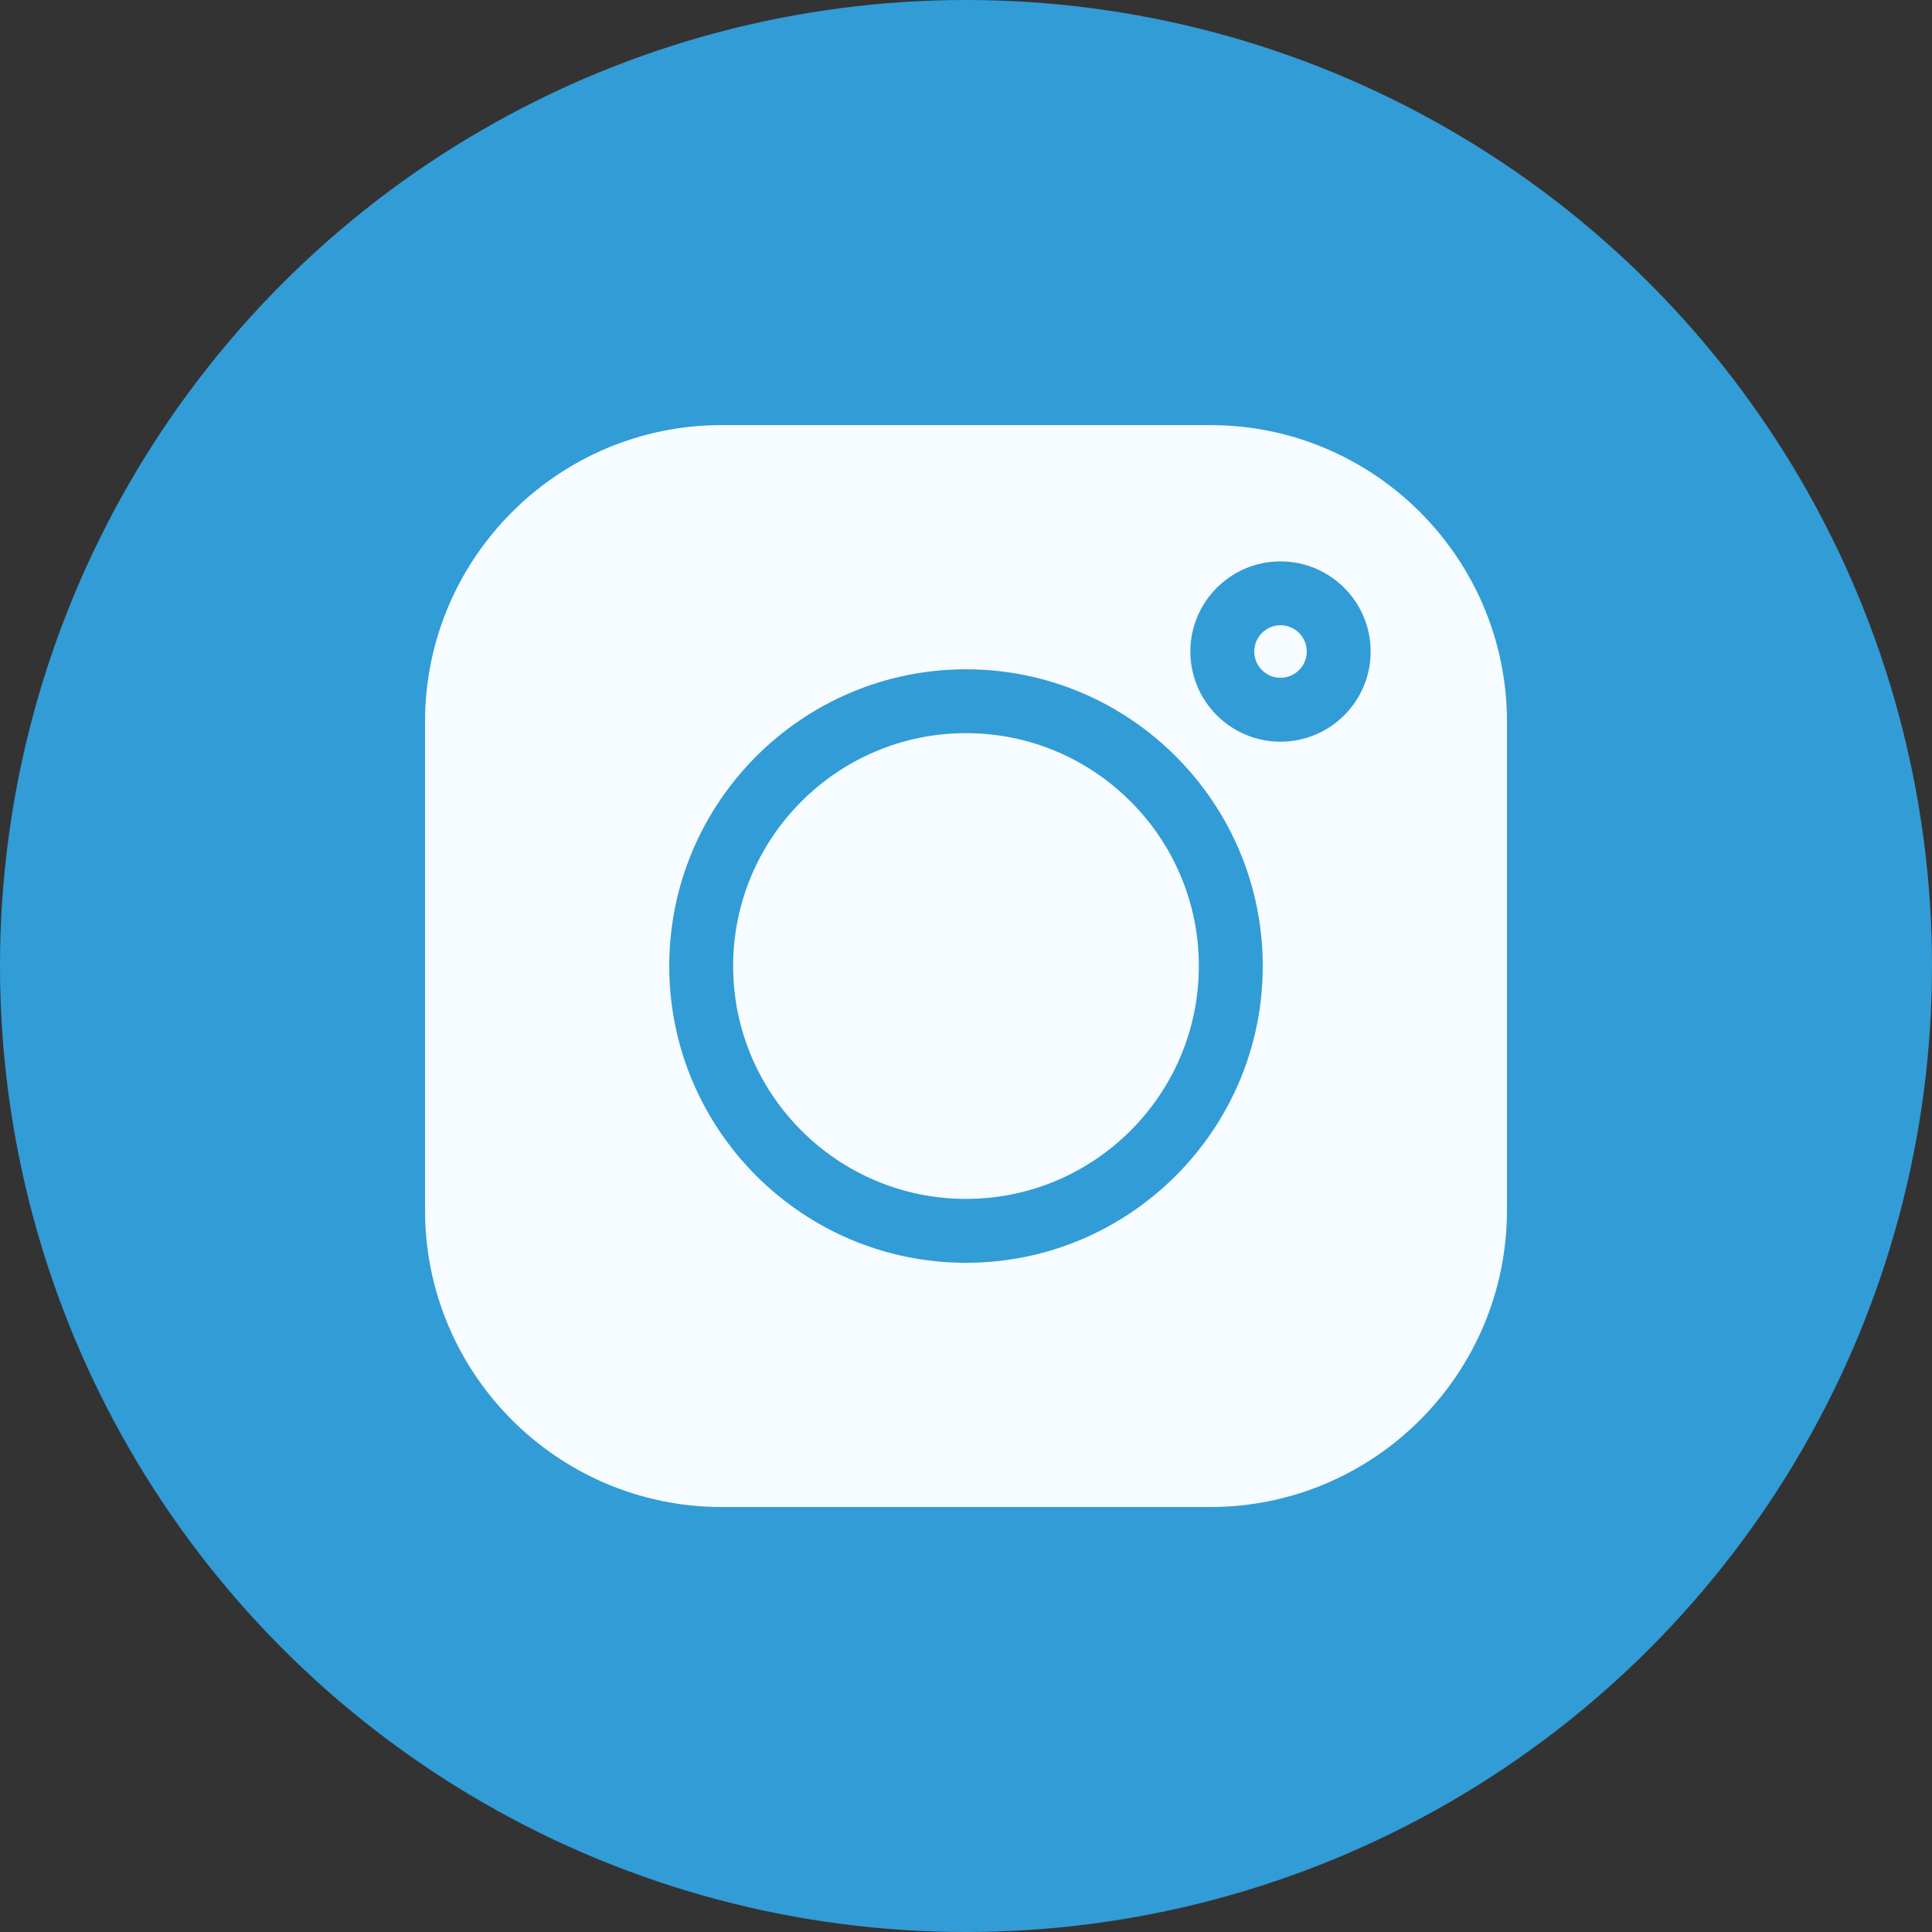 <svg width="40" height="40" viewBox="0 0 40 40" fill="none" xmlns="http://www.w3.org/2000/svg">
<rect x="0" y="0" width="40" height="40" fill="#333333" stroke="none"/>
<circle cx="20" cy="20" r="20" fill="#329CD7"/>
<path d="M26.511 12.945C26.212 12.945 25.968 13.189 25.968 13.489C25.968 13.789 26.212 14.033 26.511 14.033C26.811 14.033 27.055 13.789 27.055 13.489C27.055 13.189 26.811 12.945 26.511 12.945ZM20 15.179C17.342 15.179 15.179 17.342 15.179 20C15.179 22.659 17.342 24.822 20 24.822C22.658 24.822 24.821 22.659 24.821 20C24.821 17.342 22.658 15.179 20 15.179Z" fill="#F6FCFF"/>
<path d="M25.059 8.801H14.941C11.555 8.801 8.8 11.556 8.8 14.941V25.06C8.8 28.446 11.555 31.201 14.941 31.201H25.059C28.445 31.201 31.2 28.446 31.2 25.06V14.941C31.2 11.556 28.445 8.801 25.059 8.801ZM20 26.145C16.612 26.145 13.856 23.389 13.856 20.001C13.856 16.613 16.612 13.857 20 13.857C23.388 13.857 26.144 16.613 26.144 20.001C26.144 23.389 23.388 26.145 20 26.145ZM26.511 15.356C25.482 15.356 24.645 14.519 24.645 13.489C24.645 12.46 25.482 11.623 26.511 11.623C27.541 11.623 28.378 12.46 28.378 13.489C28.378 14.519 27.541 15.356 26.511 15.356Z" fill="#F6FCFF"/>
</svg>
